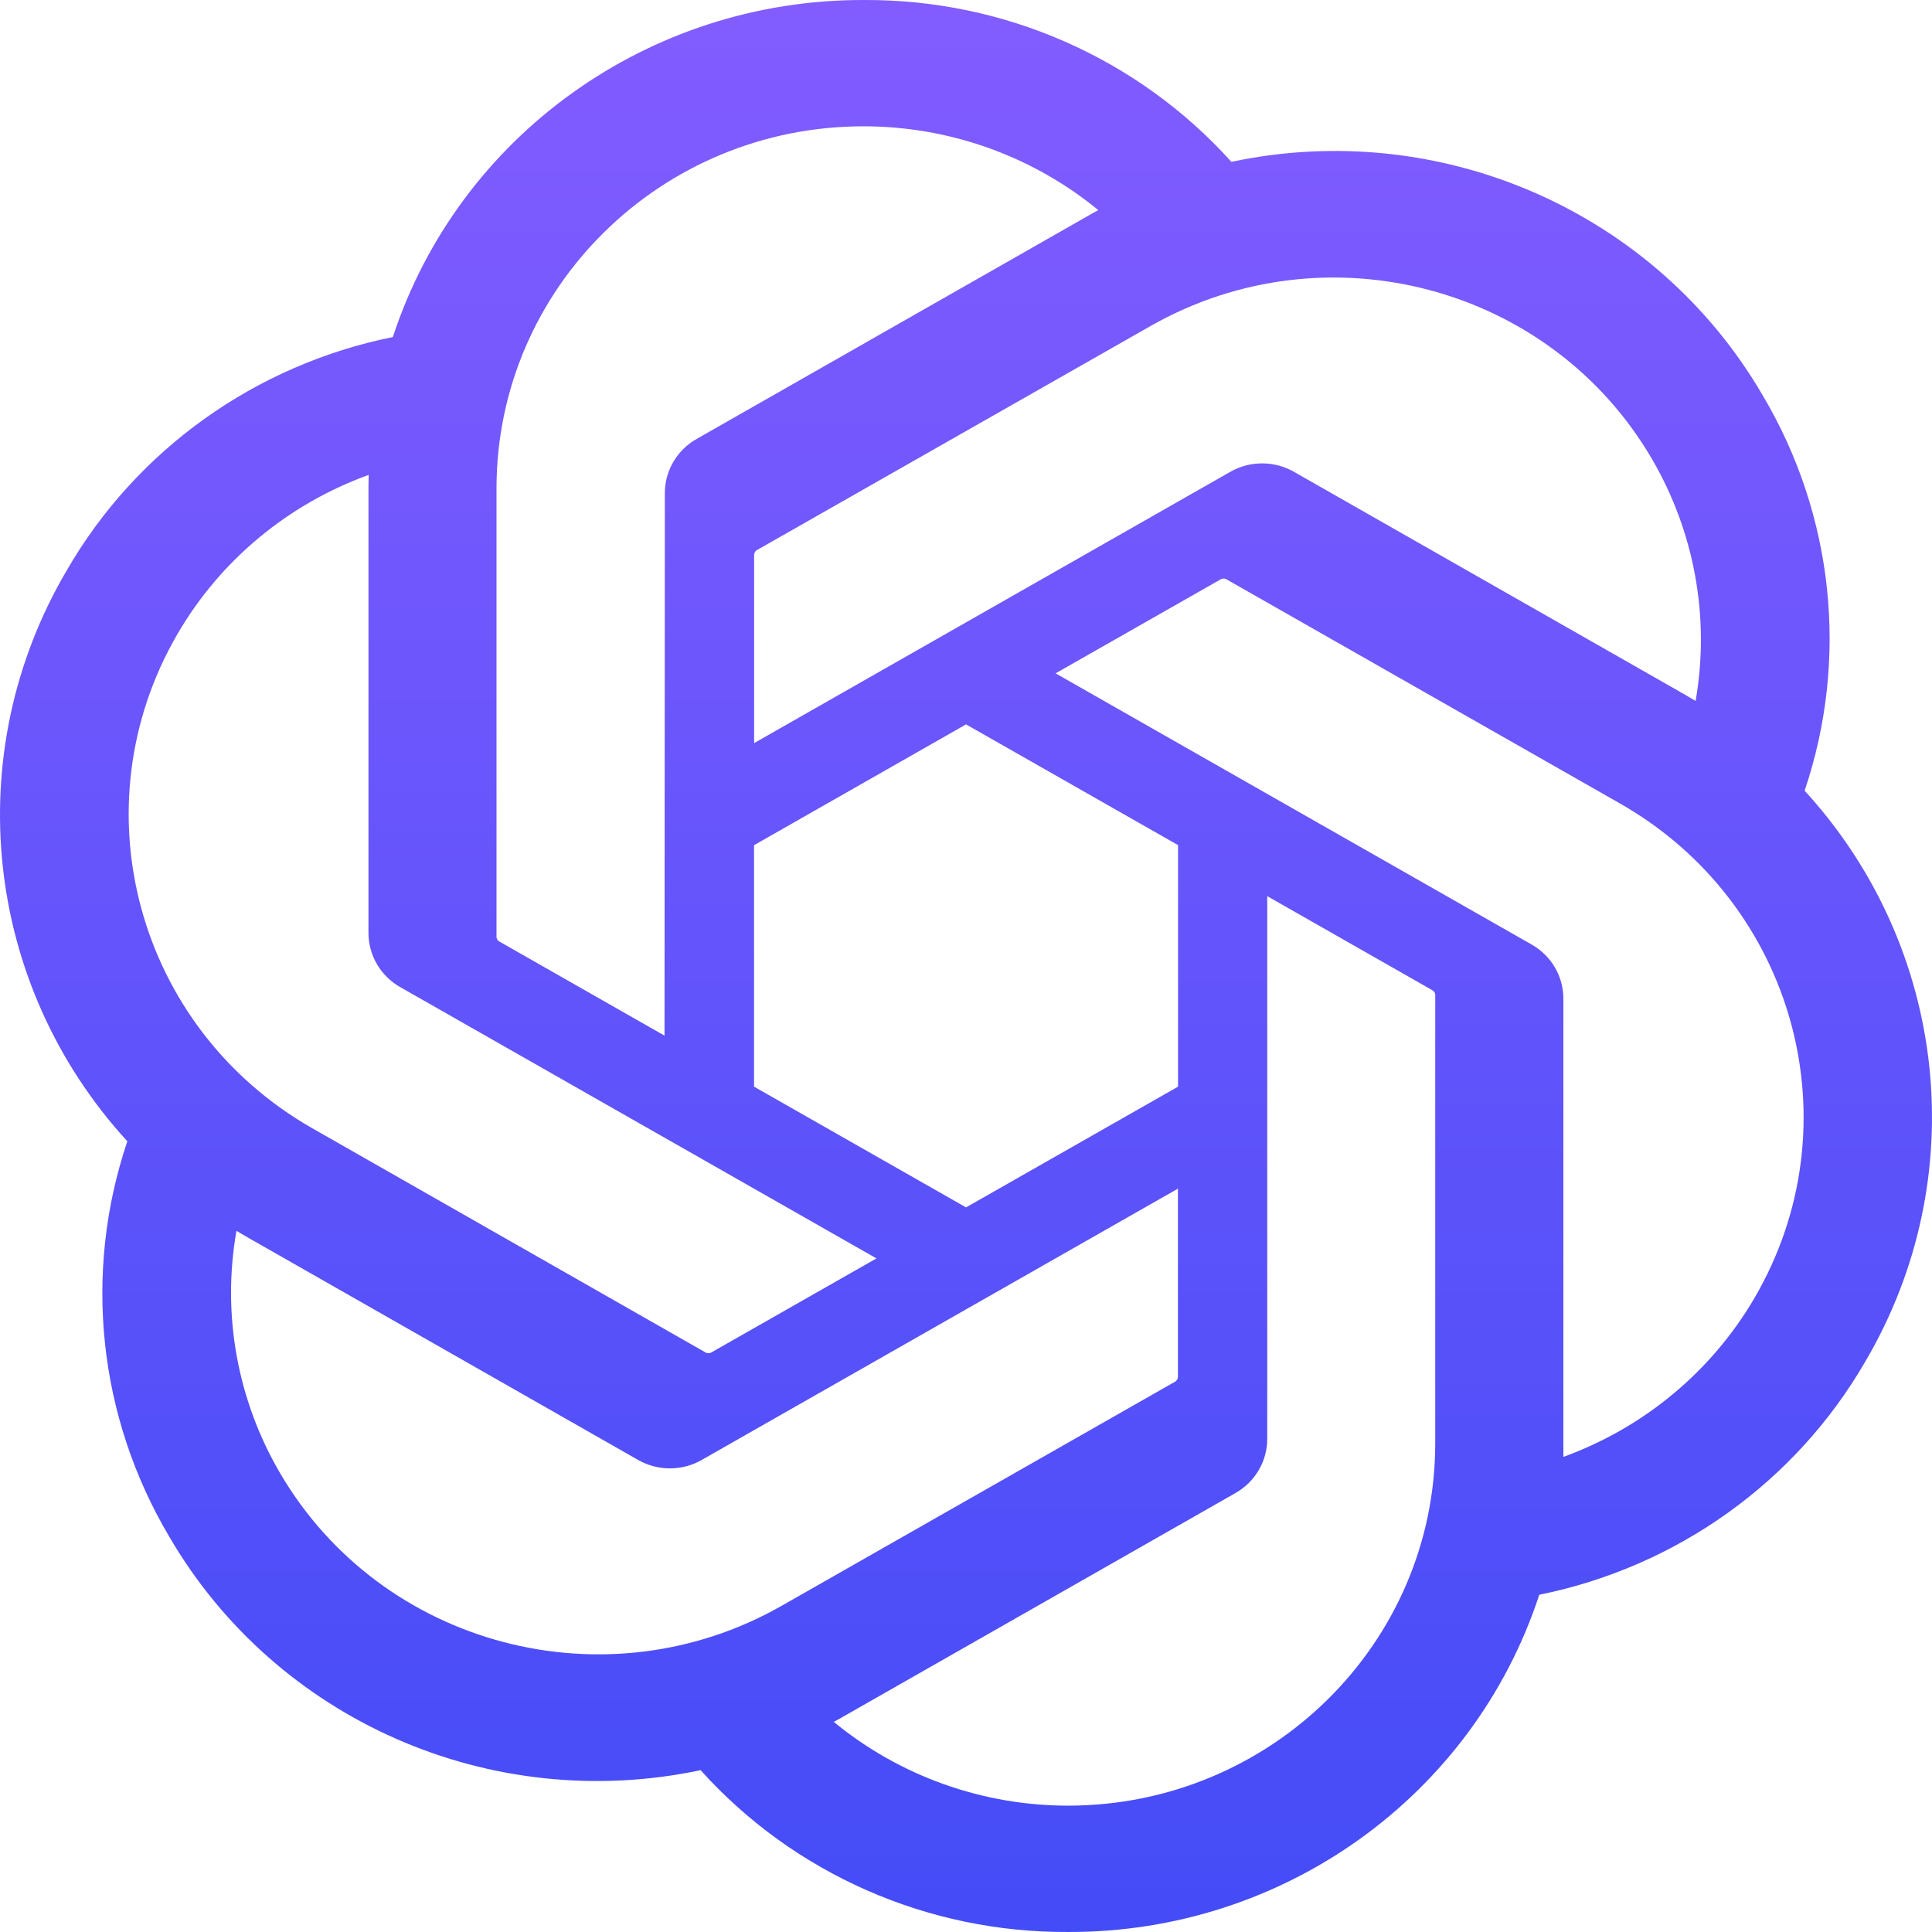 <svg width="800" height="800" viewBox="0 0 800 800" fill="none" xmlns="http://www.w3.org/2000/svg">
<path d="M747.259 327.41C765.65 272.924 759.321 213.265 729.905 163.719C685.673 87.712 596.732 48.621 509.888 67.014C471.258 24.066 415.739 -0.361 357.549 0.004C268.751 -0.208 189.989 56.195 162.67 139.563C105.637 151.088 56.411 186.322 27.602 236.244C-16.976 312.039 -6.821 407.568 52.728 472.59C34.336 527.076 40.665 586.735 70.082 636.281C114.314 712.288 203.255 751.379 290.098 732.986C328.728 775.934 384.248 800.361 442.438 799.996C531.283 800.219 610.081 743.782 637.376 660.355C694.409 648.83 743.636 613.596 772.444 563.673C816.974 487.879 806.795 392.397 747.259 327.41ZM442.509 747.686C406.966 747.733 372.543 735.456 345.248 712.994C346.476 712.335 348.633 711.159 350.04 710.312L511.474 618.3C519.722 613.666 524.799 604.999 524.74 595.638V371.076L592.977 409.955C593.704 410.308 594.205 411.002 594.3 411.801V597.778C594.205 680.465 526.325 747.498 442.509 747.686ZM116.042 610.115C98.235 579.762 91.823 544.198 97.913 509.647C99.117 510.352 101.203 511.623 102.705 512.469L264.138 604.482C272.327 609.209 282.47 609.209 290.659 604.482L487.754 492.195V569.942C487.802 570.753 487.433 571.518 486.777 572.011L323.579 664.976C250.92 706.278 158.069 681.735 116.042 610.115ZM73.574 262.376C91.298 231.987 119.296 208.713 152.658 196.647C152.658 198.023 152.575 200.446 152.575 202.139V386.152C152.515 395.513 157.581 404.169 165.829 408.803L362.925 521.078L294.687 559.945C294.008 560.392 293.138 560.463 292.387 560.157L129.177 467.11C56.637 425.643 31.762 334.078 73.574 262.376ZM634.205 391.103L437.098 278.816L505.335 239.96C506.015 239.514 506.885 239.443 507.636 239.761L670.845 332.725C743.528 374.145 768.416 465.863 726.436 537.566C708.677 567.907 680.702 591.157 647.364 603.27V413.754C647.448 404.404 642.418 395.749 634.205 391.103ZM702.121 290.247C700.917 289.518 698.831 288.272 697.33 287.425L535.884 195.413C527.696 190.697 517.564 190.697 509.364 195.413L312.268 307.7V229.952C312.22 229.141 312.59 228.377 313.245 227.883L476.443 134.988C549.15 93.627 642.072 118.242 683.992 189.979C701.704 220.297 708.116 255.766 702.121 290.247ZM275.164 428.83L206.914 389.951C206.187 389.598 205.687 388.904 205.591 388.104V202.139C205.651 119.335 273.721 52.243 357.656 52.302C393.152 52.325 427.515 64.603 454.786 87.007C453.558 87.665 451.413 88.841 449.994 89.688L288.561 181.7C280.313 186.322 275.235 194.989 275.295 204.35L275.164 428.83ZM312.232 349.978L400.017 299.95L487.802 349.942V449.963L400.017 499.956L312.232 449.963V349.978Z" fill="url(#paint0_linear_189_45)"/>
<defs>
<linearGradient id="paint0_linear_189_45" x1="400" y1="0" x2="400" y2="800" gradientUnits="userSpaceOnUse">
<stop stop-color="#825CFF"/>
<stop offset="1" stop-color="#444CF7"/>
</linearGradient>
</defs>
</svg>
